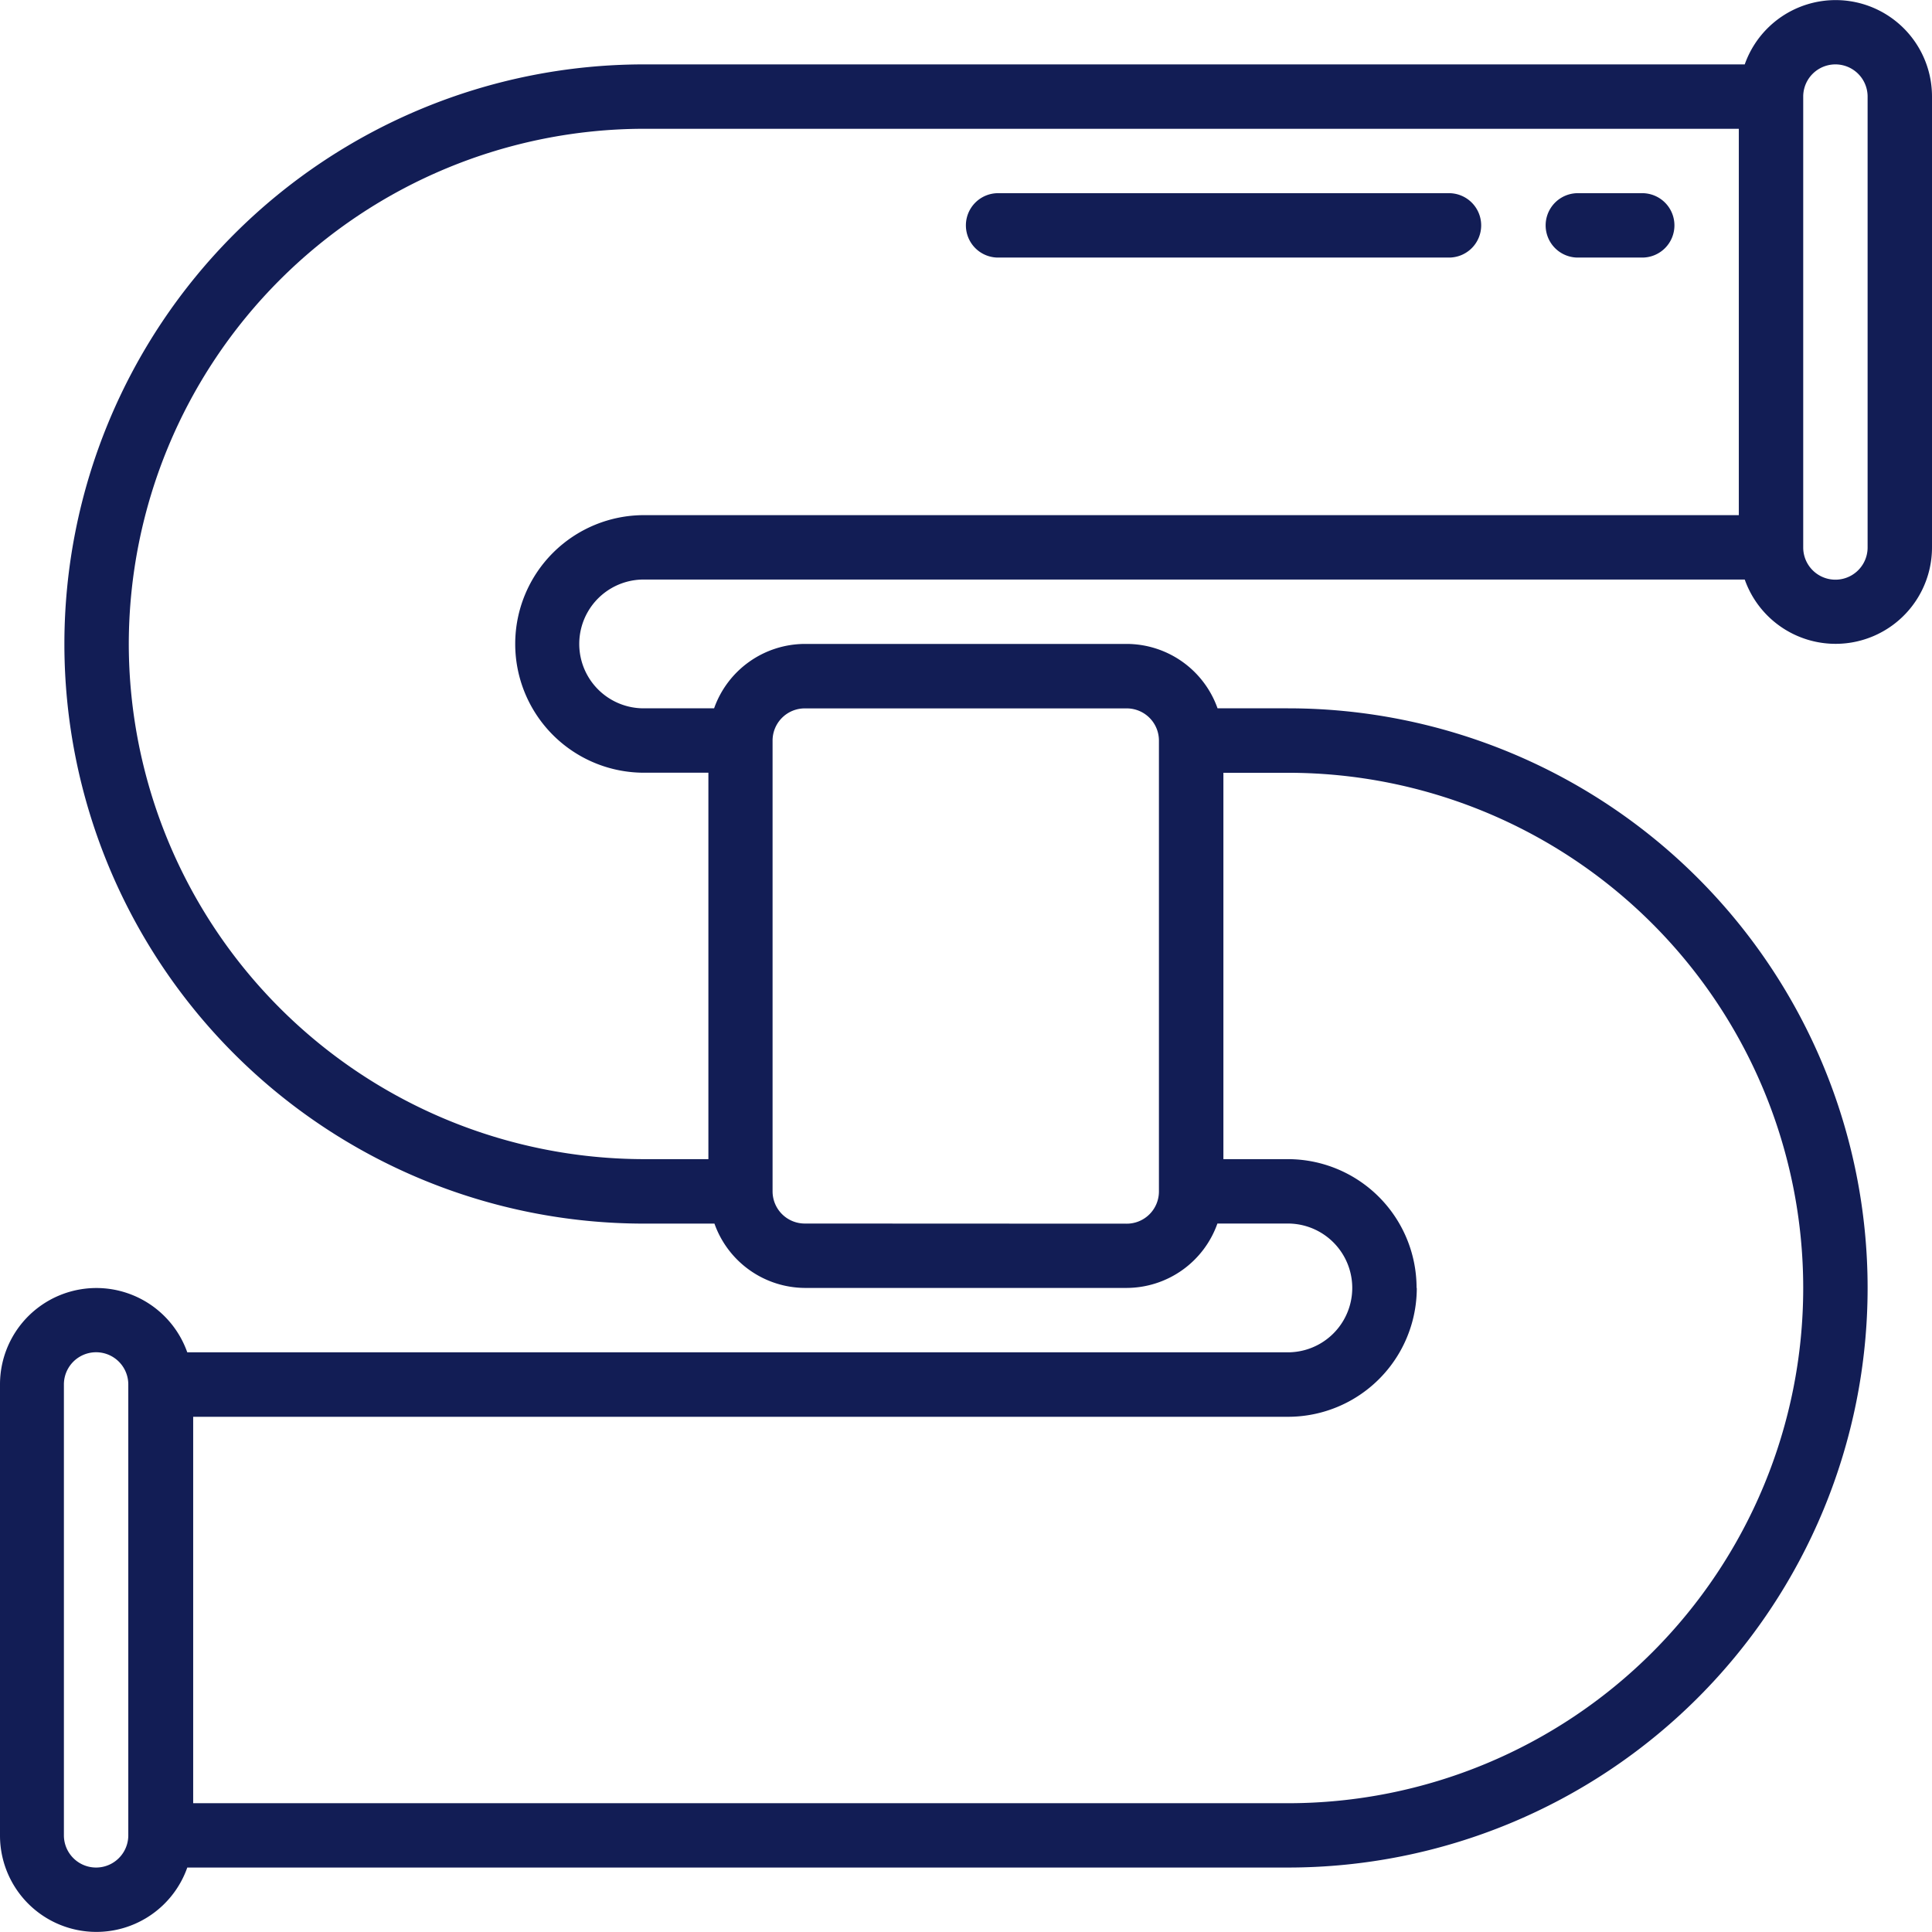<svg xmlns="http://www.w3.org/2000/svg" width="27.423" height="27.422" viewBox="0 0 27.423 27.422">
  <g id="_007---Pipe" data-name="007---Pipe" transform="translate(27.423) rotate(90)">
    <path id="Shape" d="M26.509,24.765V9.141a8.227,8.227,0,0,0-16.454,0v1a1.371,1.371,0,0,0-.914,1.287V16a1.371,1.371,0,0,0,.914,1.287v1a.914.914,0,1,1-1.828,0V2.658A1.368,1.368,0,0,0,7.77,0h-6.4A1.368,1.368,0,0,0,.915,2.658V18.282a8.227,8.227,0,1,0,16.454,0v-1A1.371,1.371,0,0,0,18.282,16v-4.57a1.371,1.371,0,0,0-.914-1.287v-1a.914.914,0,1,1,1.828,0V24.765a1.368,1.368,0,0,0,.457,2.658h6.4a1.368,1.368,0,0,0,.457-2.658ZM1.372.914h6.4a.457.457,0,0,1,0,.914h-6.4a.457.457,0,1,1,0-.914Zm7.77,24.681a7.321,7.321,0,0,1-7.313-7.313V2.742H7.313v15.54a1.828,1.828,0,1,0,3.656,0v-.914h5.485v.914A7.321,7.321,0,0,1,9.142,25.595ZM17.368,16a.457.457,0,0,1-.457.457h-6.4A.457.457,0,0,1,10.056,16v-4.57a.457.457,0,0,1,.457-.457h6.4a.457.457,0,0,1,.457.457Zm.914-8.684a1.828,1.828,0,0,0-1.828,1.828v.914H10.97V9.141a7.313,7.313,0,0,1,14.626,0v15.54H20.111V9.141A1.828,1.828,0,0,0,18.282,7.313Zm7.77,19.2h-6.4a.457.457,0,0,1,0-.914h6.4a.457.457,0,1,1,0,.914Z" transform="translate(-0.001 0)" fill="#121D55"/>
    <path id="Shape-2" data-name="Shape" d="M6.457,8A.457.457,0,0,0,6,8.457v.914a.457.457,0,0,0,.914,0V8.457A.457.457,0,0,0,6.457,8Z" transform="translate(-3.258 -4.344)" fill="#121D55"/>
    <path id="Shape-3" data-name="Shape" d="M6.457,14A.457.457,0,0,0,6,14.457v6.4a.457.457,0,0,0,.914,0v-6.4A.457.457,0,0,0,6.457,14Z" transform="translate(-3.258 -7.601)" fill="#121D55"/>
  </g>
</svg>

